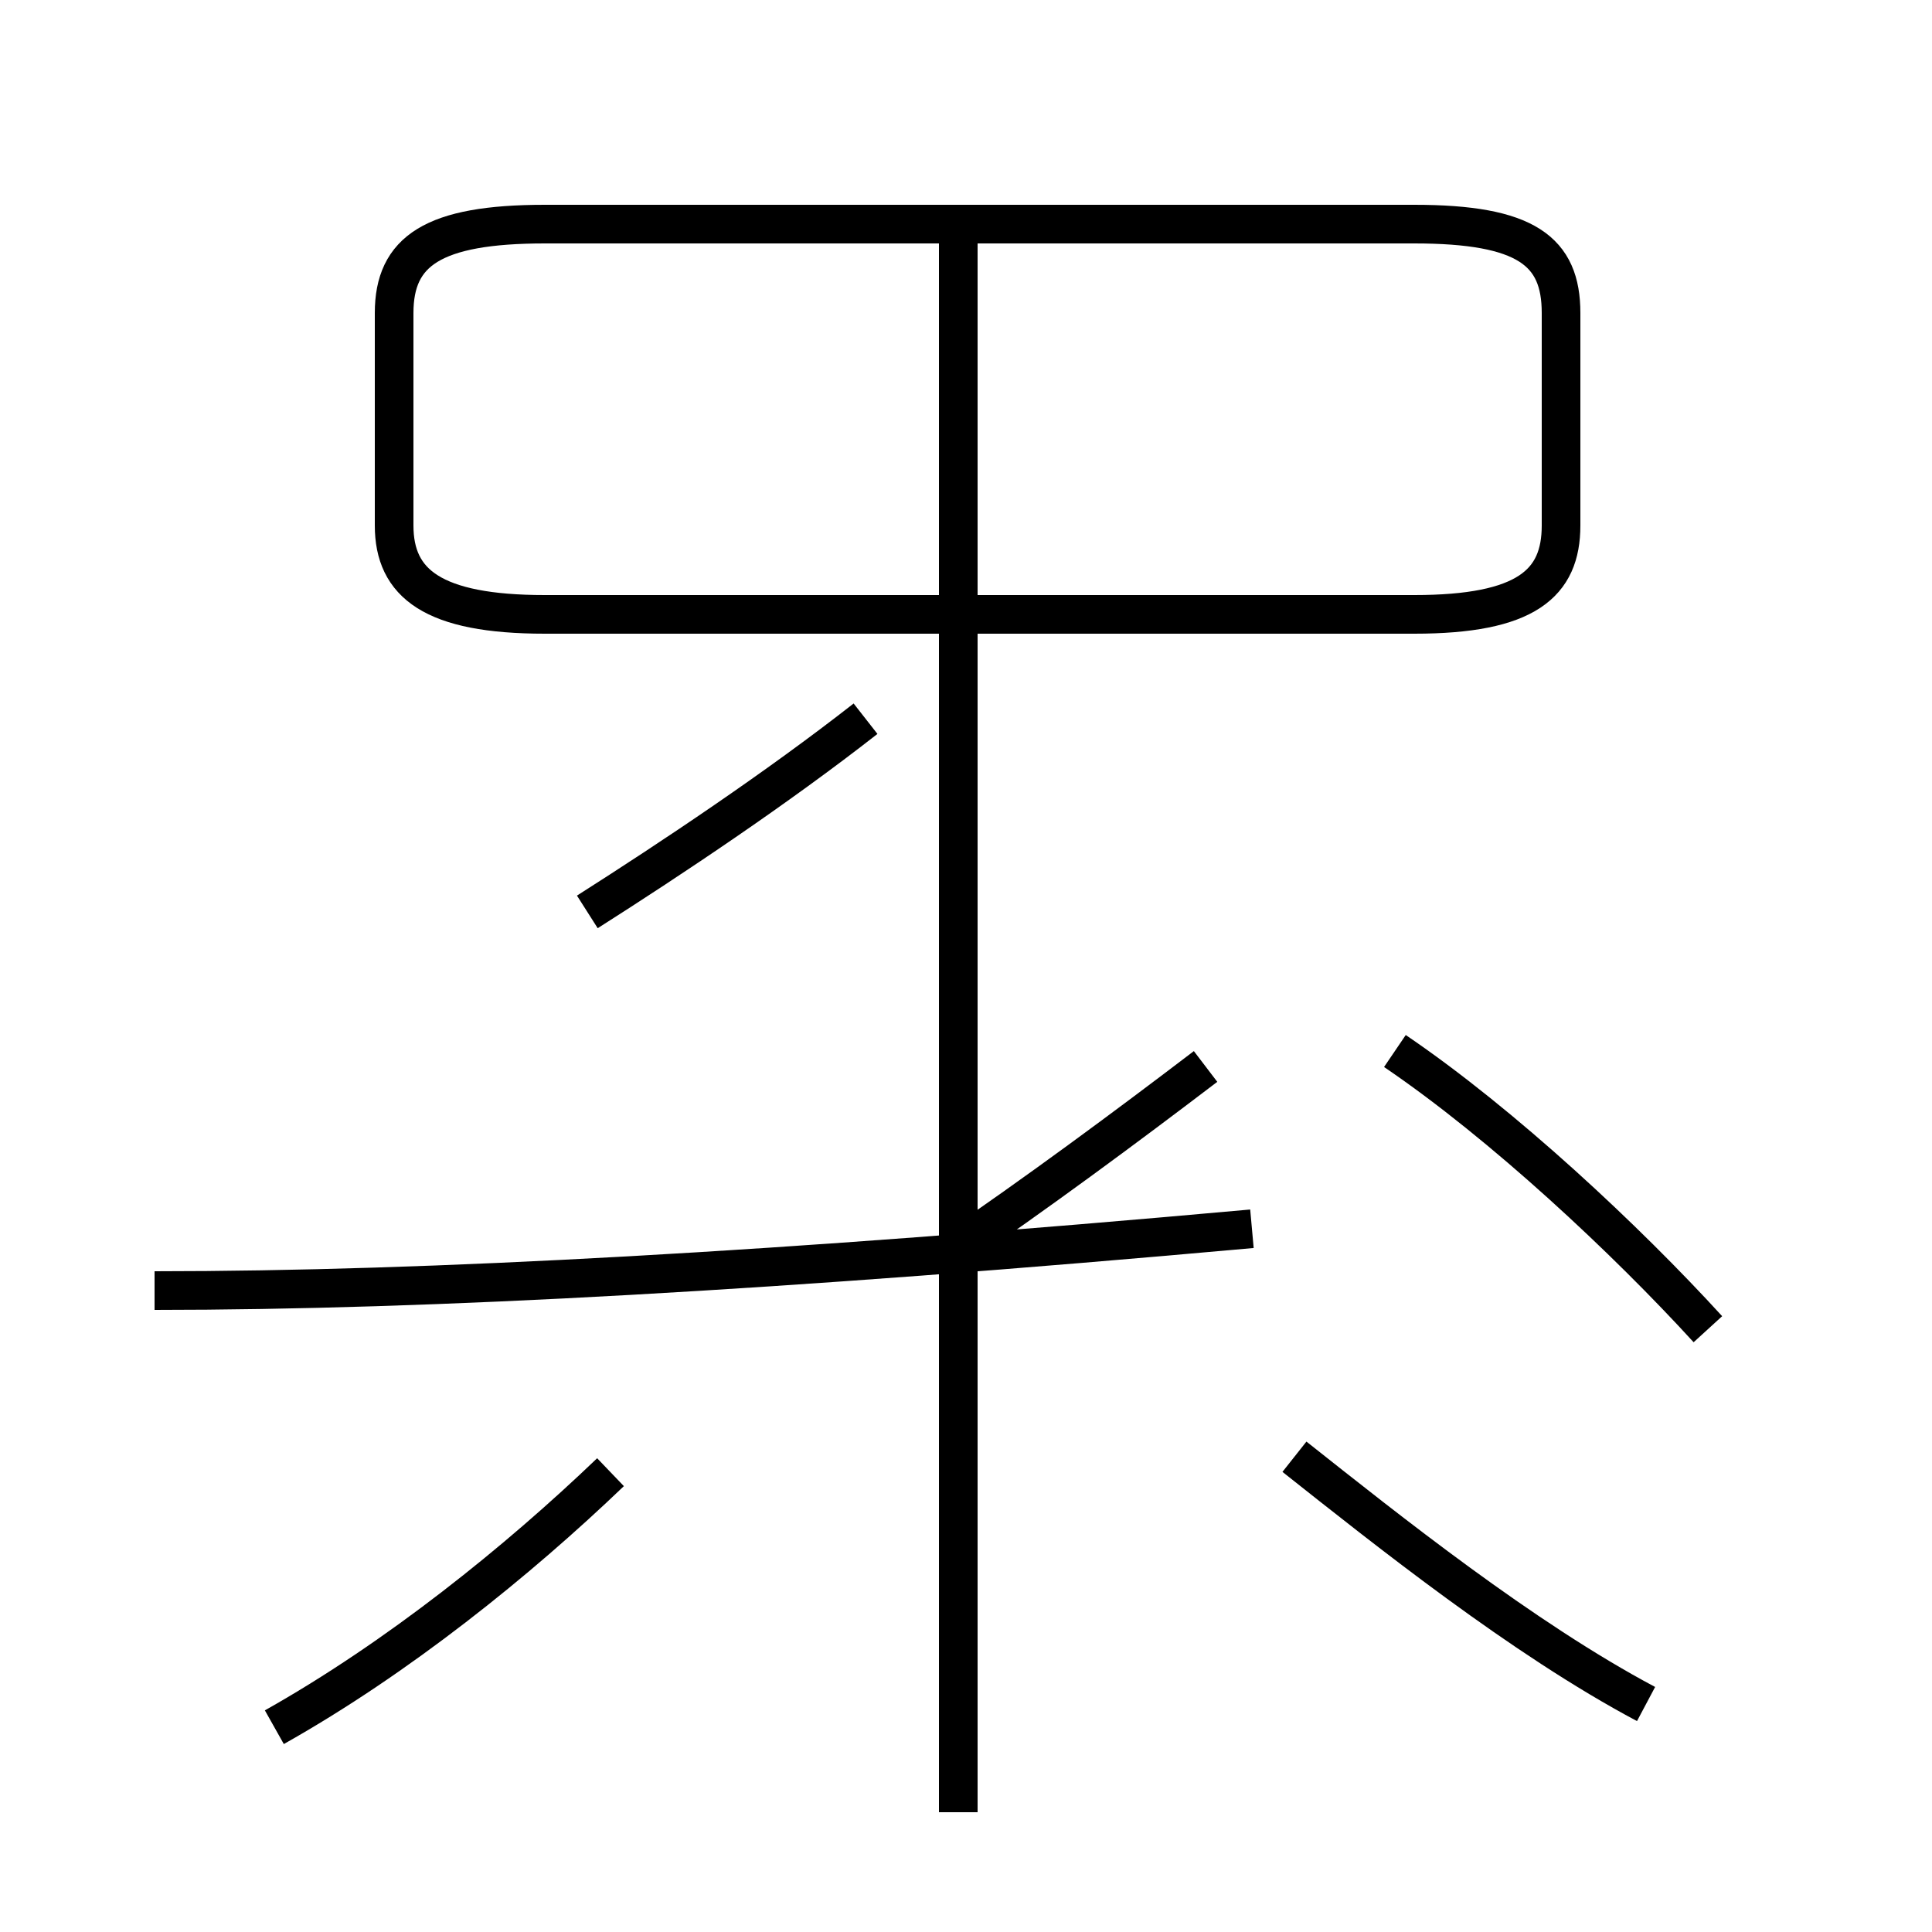 <?xml version='1.0' encoding='utf8'?>
<svg viewBox="0.0 -44.0 50.0 50.0" version="1.1" xmlns="http://www.w3.org/2000/svg">
<rect x="0.0" y="-44.0" width="50.0" height="50.0" fill="#808080" stroke="none"/>
<rect x="-1000" y="-1000" width="2000" height="2000" stroke="white" fill="white"/>
<g style="fill:none; stroke:#000000;  stroke-width:1">
<path d="M 14.1 28.1 L 36.6 28.1 C 39.5 28.1 40.4 28.9 40.4 30.4 L 40.4 35.9 C 40.4 37.5 39.5 38.2 36.6 38.2 L 14.1 38.2 C 11.2 38.2 10.2 37.5 10.2 35.9 L 10.2 30.4 C 10.2 28.9 11.2 28.1 14.1 28.1 Z M 24.8 -2.9 L 24.8 38.5 M 4.0 10.6 C 11.1 10.6 20.2 11.1 32.4 12.2 M 15.2 20.4 C 17.4 21.8 20.1 23.6 22.4 25.4 M 31.2 16.4 C 29.1 14.8 26.8 13.1 24.6 11.6 M 44.2 9.6 C 42.1 11.9 38.9 14.9 36.1 16.8 M 7.1 -0.7 C 10.3 1.1 13.4 3.6 15.8 5.9 M 42.6 -0.1 C 39.4 1.6 35.9 4.4 33.5 6.3" transform="scale(1, -1)" />
</g>
</svg>